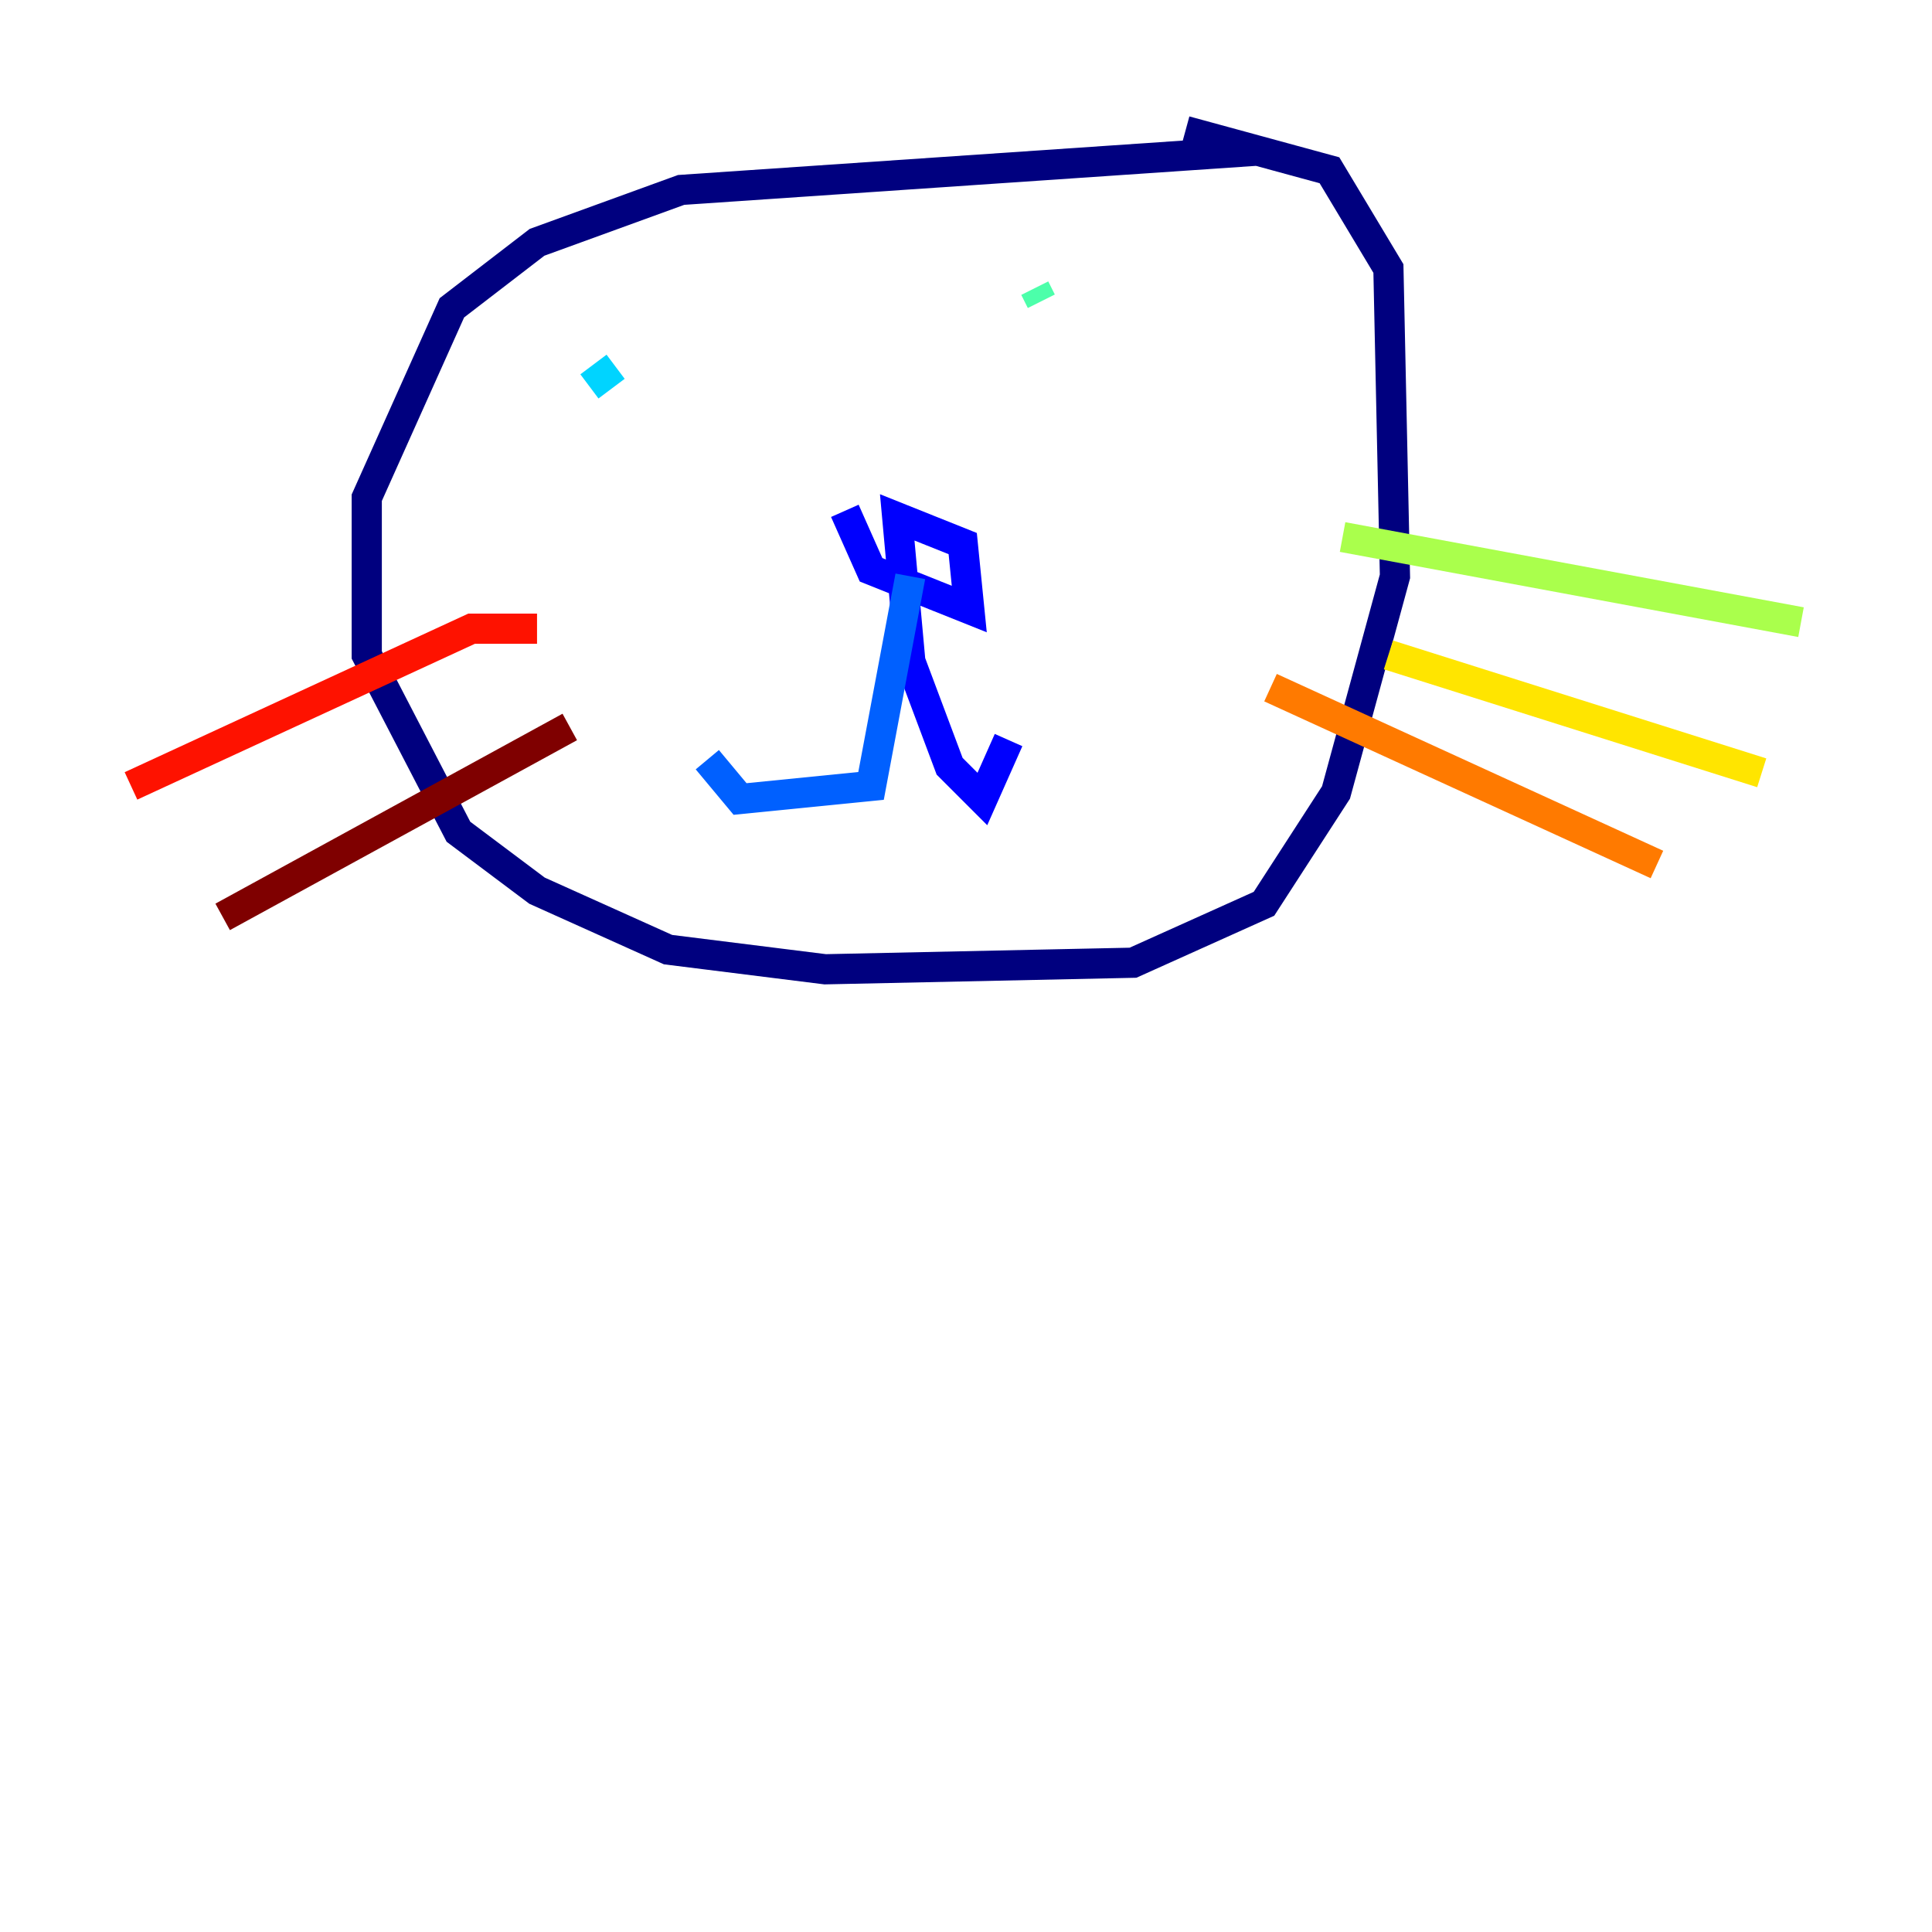 <?xml version="1.0" encoding="utf-8" ?>
<svg baseProfile="tiny" height="128" version="1.2" viewBox="0,0,128,128" width="128" xmlns="http://www.w3.org/2000/svg" xmlns:ev="http://www.w3.org/2001/xml-events" xmlns:xlink="http://www.w3.org/1999/xlink"><defs /><polyline fill="none" points="83.308,9.98 45.125,12.583 35.58,16.054 29.939,20.393 24.298,32.976 24.298,43.39 30.373,55.105 35.58,59.01 44.258,62.915 54.671,64.217 75.064,63.783 83.742,59.878 88.515,52.502 92.42,38.183 91.986,17.79 88.081,11.281 78.536,8.678" stroke="#00007f" stroke-width="2" /><polyline fill="none" points="55.973,33.844 57.709,37.749 64.217,40.352 63.783,36.014 59.444,34.278 60.312,43.824 62.915,50.766 65.085,52.936 66.82,49.031" stroke="#0000fe" stroke-width="2" /><polyline fill="none" points="60.312,38.183 57.709,52.068 49.031,52.936 46.861,50.332" stroke="#0060ff" stroke-width="2" /><polyline fill="none" points="39.051,25.6 40.786,24.298" stroke="#00d4ff" stroke-width="2" /><polyline fill="none" points="68.556,19.091 68.99,19.959" stroke="#4cffaa" stroke-width="2" /><polyline fill="none" points="88.949,35.58 119.322,41.22" stroke="#aaff4c" stroke-width="2" /><polyline fill="none" points="91.986,43.39 116.719,51.2" stroke="#ffe500" stroke-width="2" /><polyline fill="none" points="84.176,45.559 109.776,57.275" stroke="#ff7a00" stroke-width="2" /><polyline fill="none" points="35.58,41.654 31.241,41.654 8.678,52.068" stroke="#fe1200" stroke-width="2" /><polyline fill="none" points="37.749,48.163 14.752,60.746" stroke="#7f0000" stroke-width="2" /></svg>